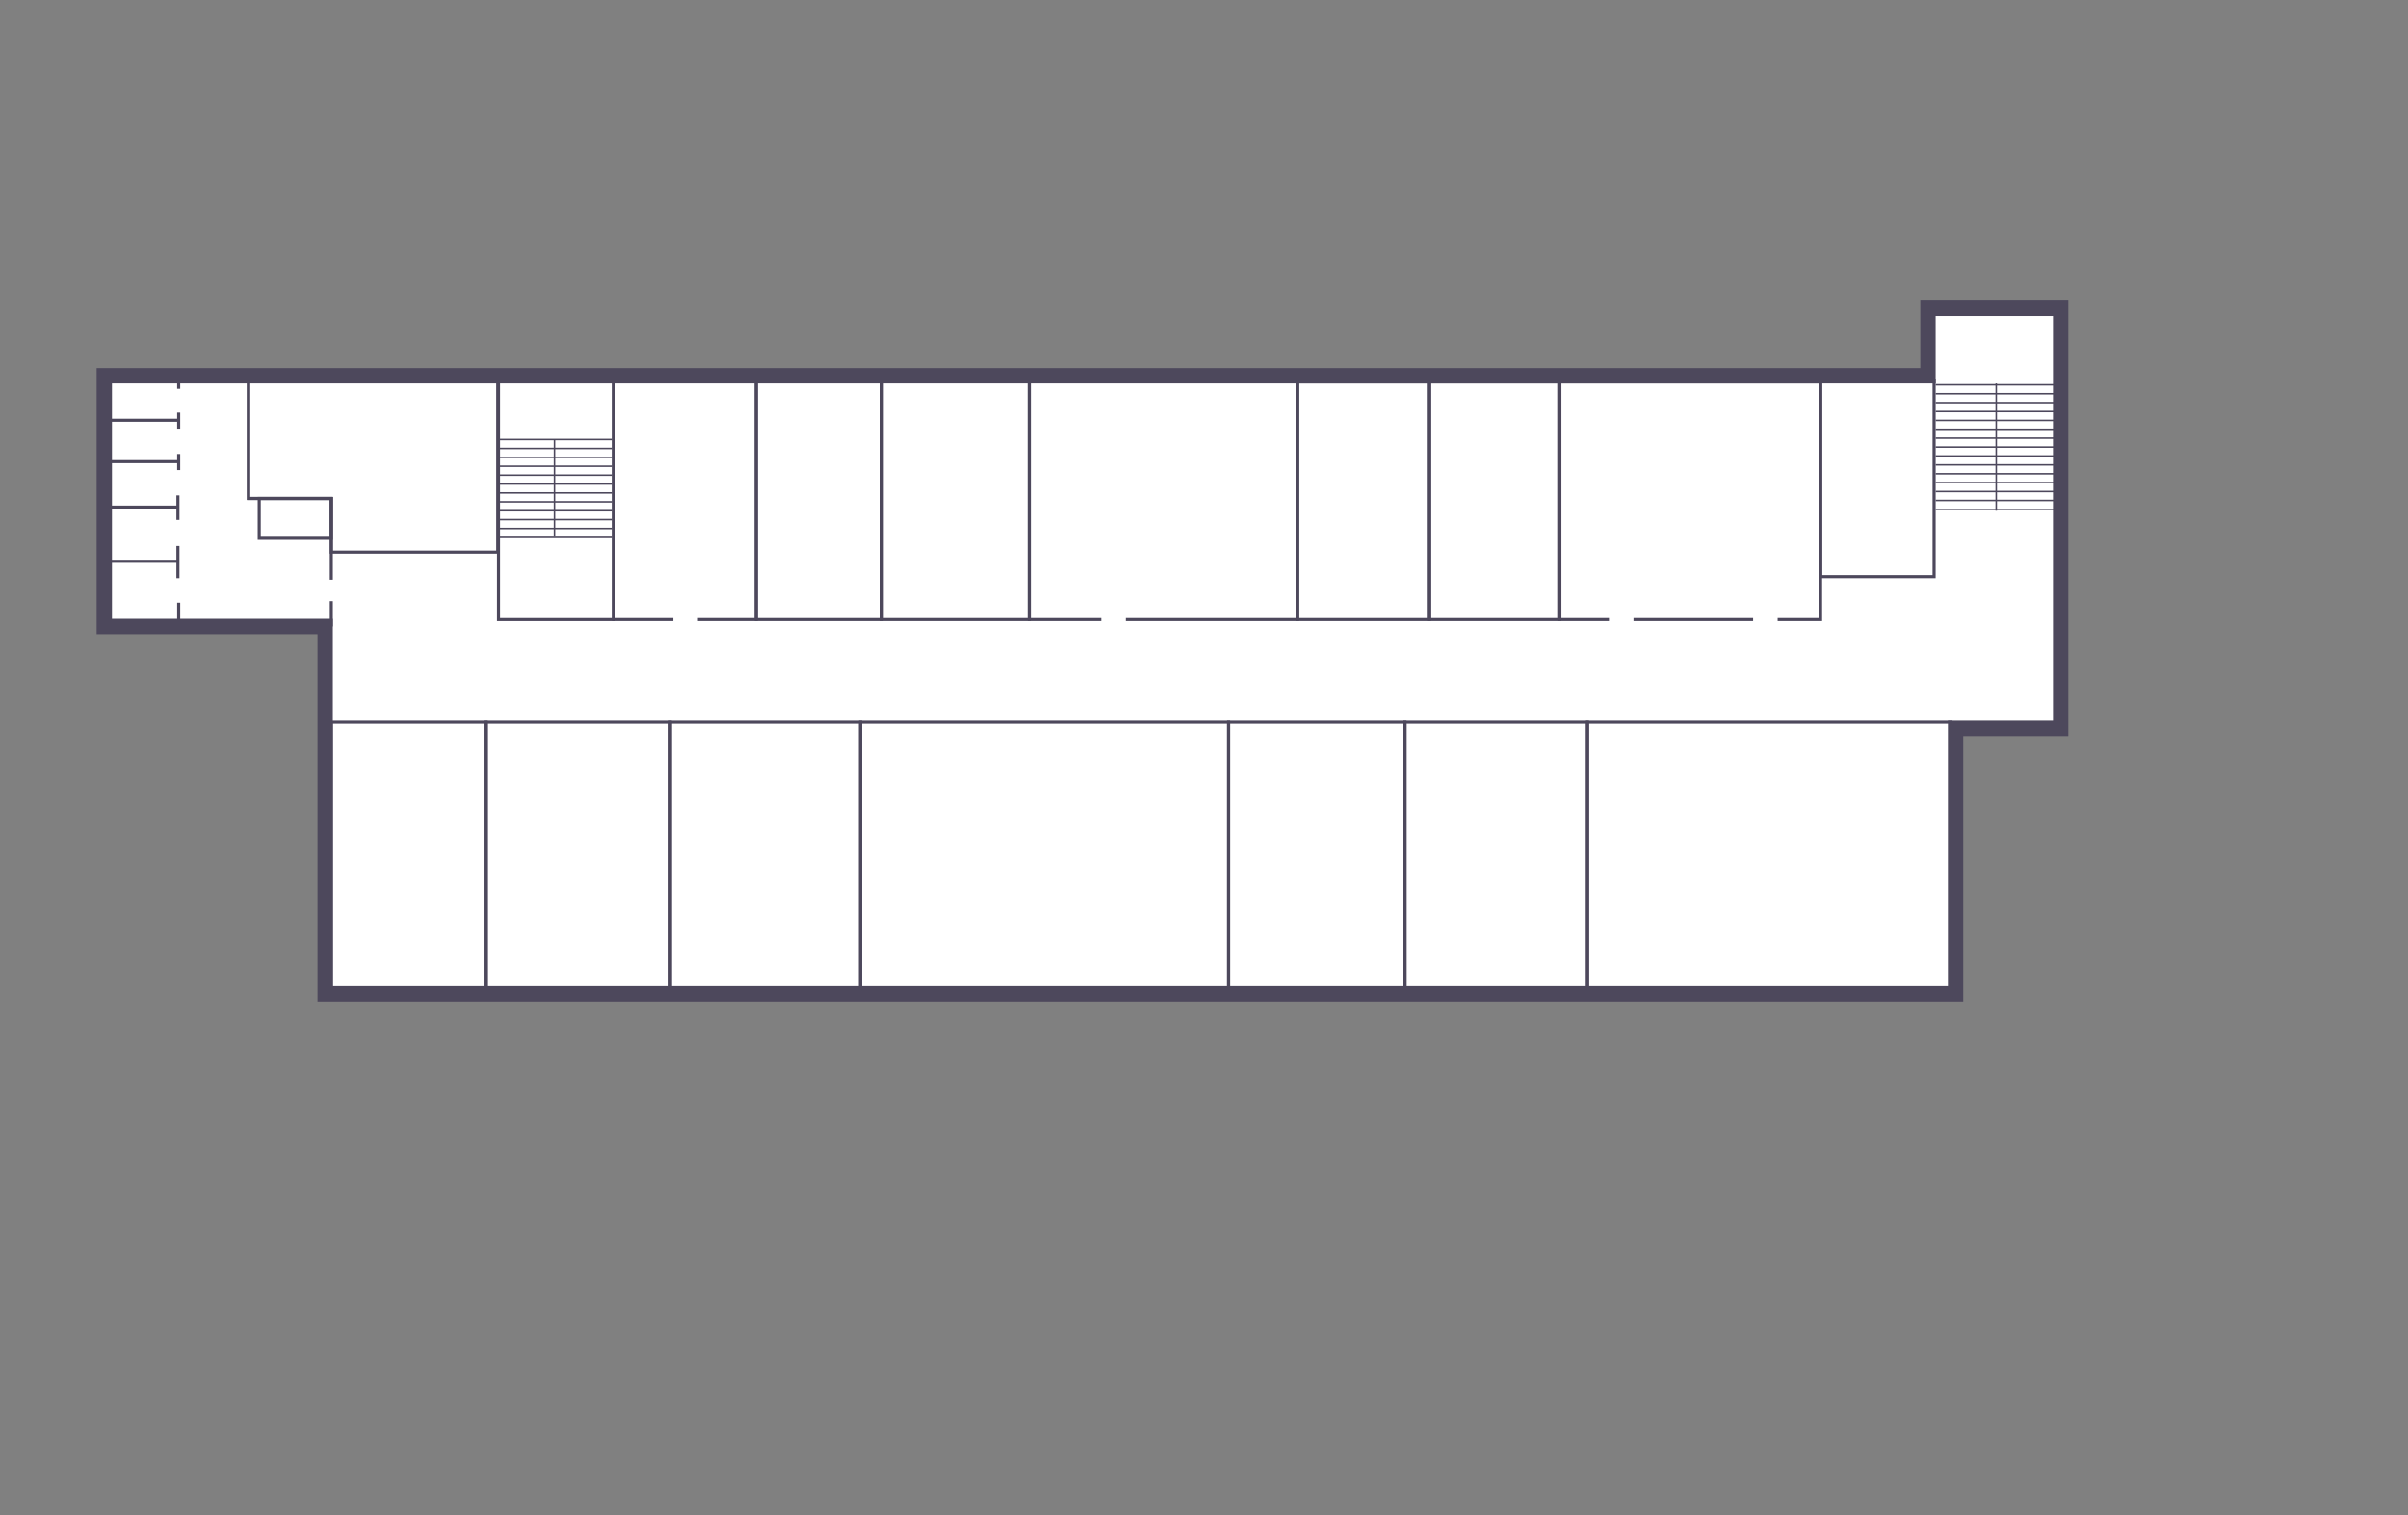 <svg width="1570" height="988" viewBox="0 0 1570 988" fill="none" xmlns="http://www.w3.org/2000/svg">
<rect x="0" y="0" width="1570" height="988" fill="#808080" stroke="none"/>
<path d="M212 648V408.5H68V245H1257V201H1343.5V475H1275V648H212Z" fill="white" stroke="#4D485C" stroke-width="10"/>
<rect x="1090" y="467" width="16" height="10" fill="white"/>
<rect x="1035" y="471" width="237" height="174" stroke="#4D485C" stroke-width="2"/>
<rect x="970" y="467" width="16" height="10" fill="white"/>
<rect x="916" y="471" width="119" height="174" stroke="#4D485C" stroke-width="2"/>
<rect x="851" y="467" width="16" height="10" fill="white"/>
<rect x="801" y="471" width="115" height="174" stroke="#4D485C" stroke-width="2"/>
<rect x="510" y="465" width="16" height="10" fill="white"/>
<rect x="437" y="471" width="124" height="174" stroke="#4D485C" stroke-width="2"/>
<rect x="371" y="465" width="16" height="10" fill="white"/>
<rect x="317" y="471" width="120" height="174" stroke="#4D485C" stroke-width="2"/>
<rect x="270" y="465" width="16" height="10" fill="white"/>
<rect x="216" y="471" width="101" height="174" stroke="#4D485C" stroke-width="2"/>
<rect x="1017" y="249" width="170" height="155" stroke="#4D485C" stroke-width="2"/>
<rect x="1049" y="400" width="16" height="10" fill="white"/>
<rect x="1143" y="400" width="16" height="10" fill="white"/>
<path d="M1262 332.1H1339" stroke="#4D485C"/>
<path d="M1262 326.3H1339" stroke="#4D485C"/>
<path d="M1262 320.5H1339" stroke="#4D485C"/>
<path d="M1262 314.7H1339" stroke="#4D485C"/>
<path d="M1262 308.9H1339" stroke="#4D485C"/>
<path d="M1262 303.1H1339" stroke="#4D485C"/>
<path d="M1262 297.3H1339" stroke="#4D485C"/>
<path d="M1262 291.5H1339" stroke="#4D485C"/>
<path d="M1262 285.7H1339" stroke="#4D485C"/>
<path d="M1262 279.9H1339" stroke="#4D485C"/>
<path d="M1262 274.1H1339" stroke="#4D485C"/>
<path d="M1262 268.3H1339" stroke="#4D485C"/>
<path d="M1262 262.5H1339" stroke="#4D485C"/>
<path d="M1262 256.7H1339" stroke="#4D485C"/>
<path d="M1262 250.9H1339" stroke="#4D485C"/>
<rect x="606" y="466" width="16" height="8" fill="white"/>
<rect x="749" y="466" width="16" height="10" fill="white"/>
<rect x="561" y="471" width="240" height="174" stroke="#4D485C" stroke-width="2"/>
<rect x="971" y="400" width="16" height="10" fill="white"/>
<rect x="932" y="249" width="85" height="155" stroke="#4D485C" stroke-width="2"/>
<rect x="1216" y="372" width="16" height="10" fill="white"/>
<rect x="1187" y="248" width="74" height="128" stroke="#4D485C" stroke-width="2"/>
<rect x="885" y="398" width="16" height="10" fill="white"/>
<rect x="846" y="249" width="86" height="155" stroke="#4D485C" stroke-width="2"/>
<rect x="671" y="248" width="175" height="156" stroke="#4D485C" stroke-width="2"/>
<rect x="718" y="398" width="16" height="10" fill="white"/>
<rect x="612" y="400" width="16" height="10" fill="white"/>
<rect x="575" y="248" width="96" height="156" stroke="#4D485C" stroke-width="2"/>
<rect x="521" y="398" width="16" height="10" fill="white"/>
<rect x="493" y="248" width="82" height="156" stroke="#4D485C" stroke-width="2"/>
<rect x="400" y="248" width="93" height="156" stroke="#4D485C" stroke-width="2"/>
<rect x="439" y="398" width="16" height="10" fill="white"/>
<rect x="374" y="410" width="16" height="10" transform="rotate(-180 374 410)" fill="white"/>
<rect x="400" y="404" width="75" height="156" transform="rotate(-180 400 404)" stroke="#4D485C" stroke-width="2"/>
<path d="M325 350.4H399" stroke="#4D485C"/>
<path d="M325 344.6H399" stroke="#4D485C"/>
<path d="M325 338.8H399" stroke="#4D485C"/>
<path d="M325 333H399" stroke="#4D485C"/>
<path d="M325 327.2H399" stroke="#4D485C"/>
<path d="M325 321.4H399" stroke="#4D485C"/>
<path d="M325 315.6H399" stroke="#4D485C"/>
<path d="M325 309.8H399" stroke="#4D485C"/>
<path d="M325 304H399" stroke="#4D485C"/>
<path d="M325 298.2H399" stroke="#4D485C"/>
<path d="M325 292.4H399" stroke="#4D485C"/>
<path d="M325 286.6H399" stroke="#4D485C"/>
<line x1="361.5" y1="287" x2="361.5" y2="350" stroke="#4D485C"/>
<path d="M216 325V407.5H70V247.5H162V325H216Z" stroke="#4D485C" stroke-width="2"/>
<path d="M72 301H116.5V296V306.5" stroke="#4D485C" stroke-width="2"/>
<path d="M71 330.619H116V323V339" stroke="#4D485C" stroke-width="2"/>
<path d="M71 366H116V356V377" stroke="#4D485C" stroke-width="2"/>
<path d="M72 274H116.5V269V279.5" stroke="#4D485C" stroke-width="2"/>
<path d="M116.5 405.5V393" stroke="#4D485C" stroke-width="2"/>
<path d="M116.5 253.5V247.5" stroke="#4D485C" stroke-width="2"/>
<rect x="212" y="392" width="14" height="9" transform="rotate(-90 212 392)" fill="white"/>
<rect x="169" y="325" width="47" height="26" stroke="#4D485C" stroke-width="2"/>
<path d="M162 325V248H324.5V360H216V325H162Z" stroke="#4D485C" stroke-width="2"/>
<line x1="1301.5" y1="250" x2="1301.5" y2="333" stroke="#4D485C"/>
</svg>
